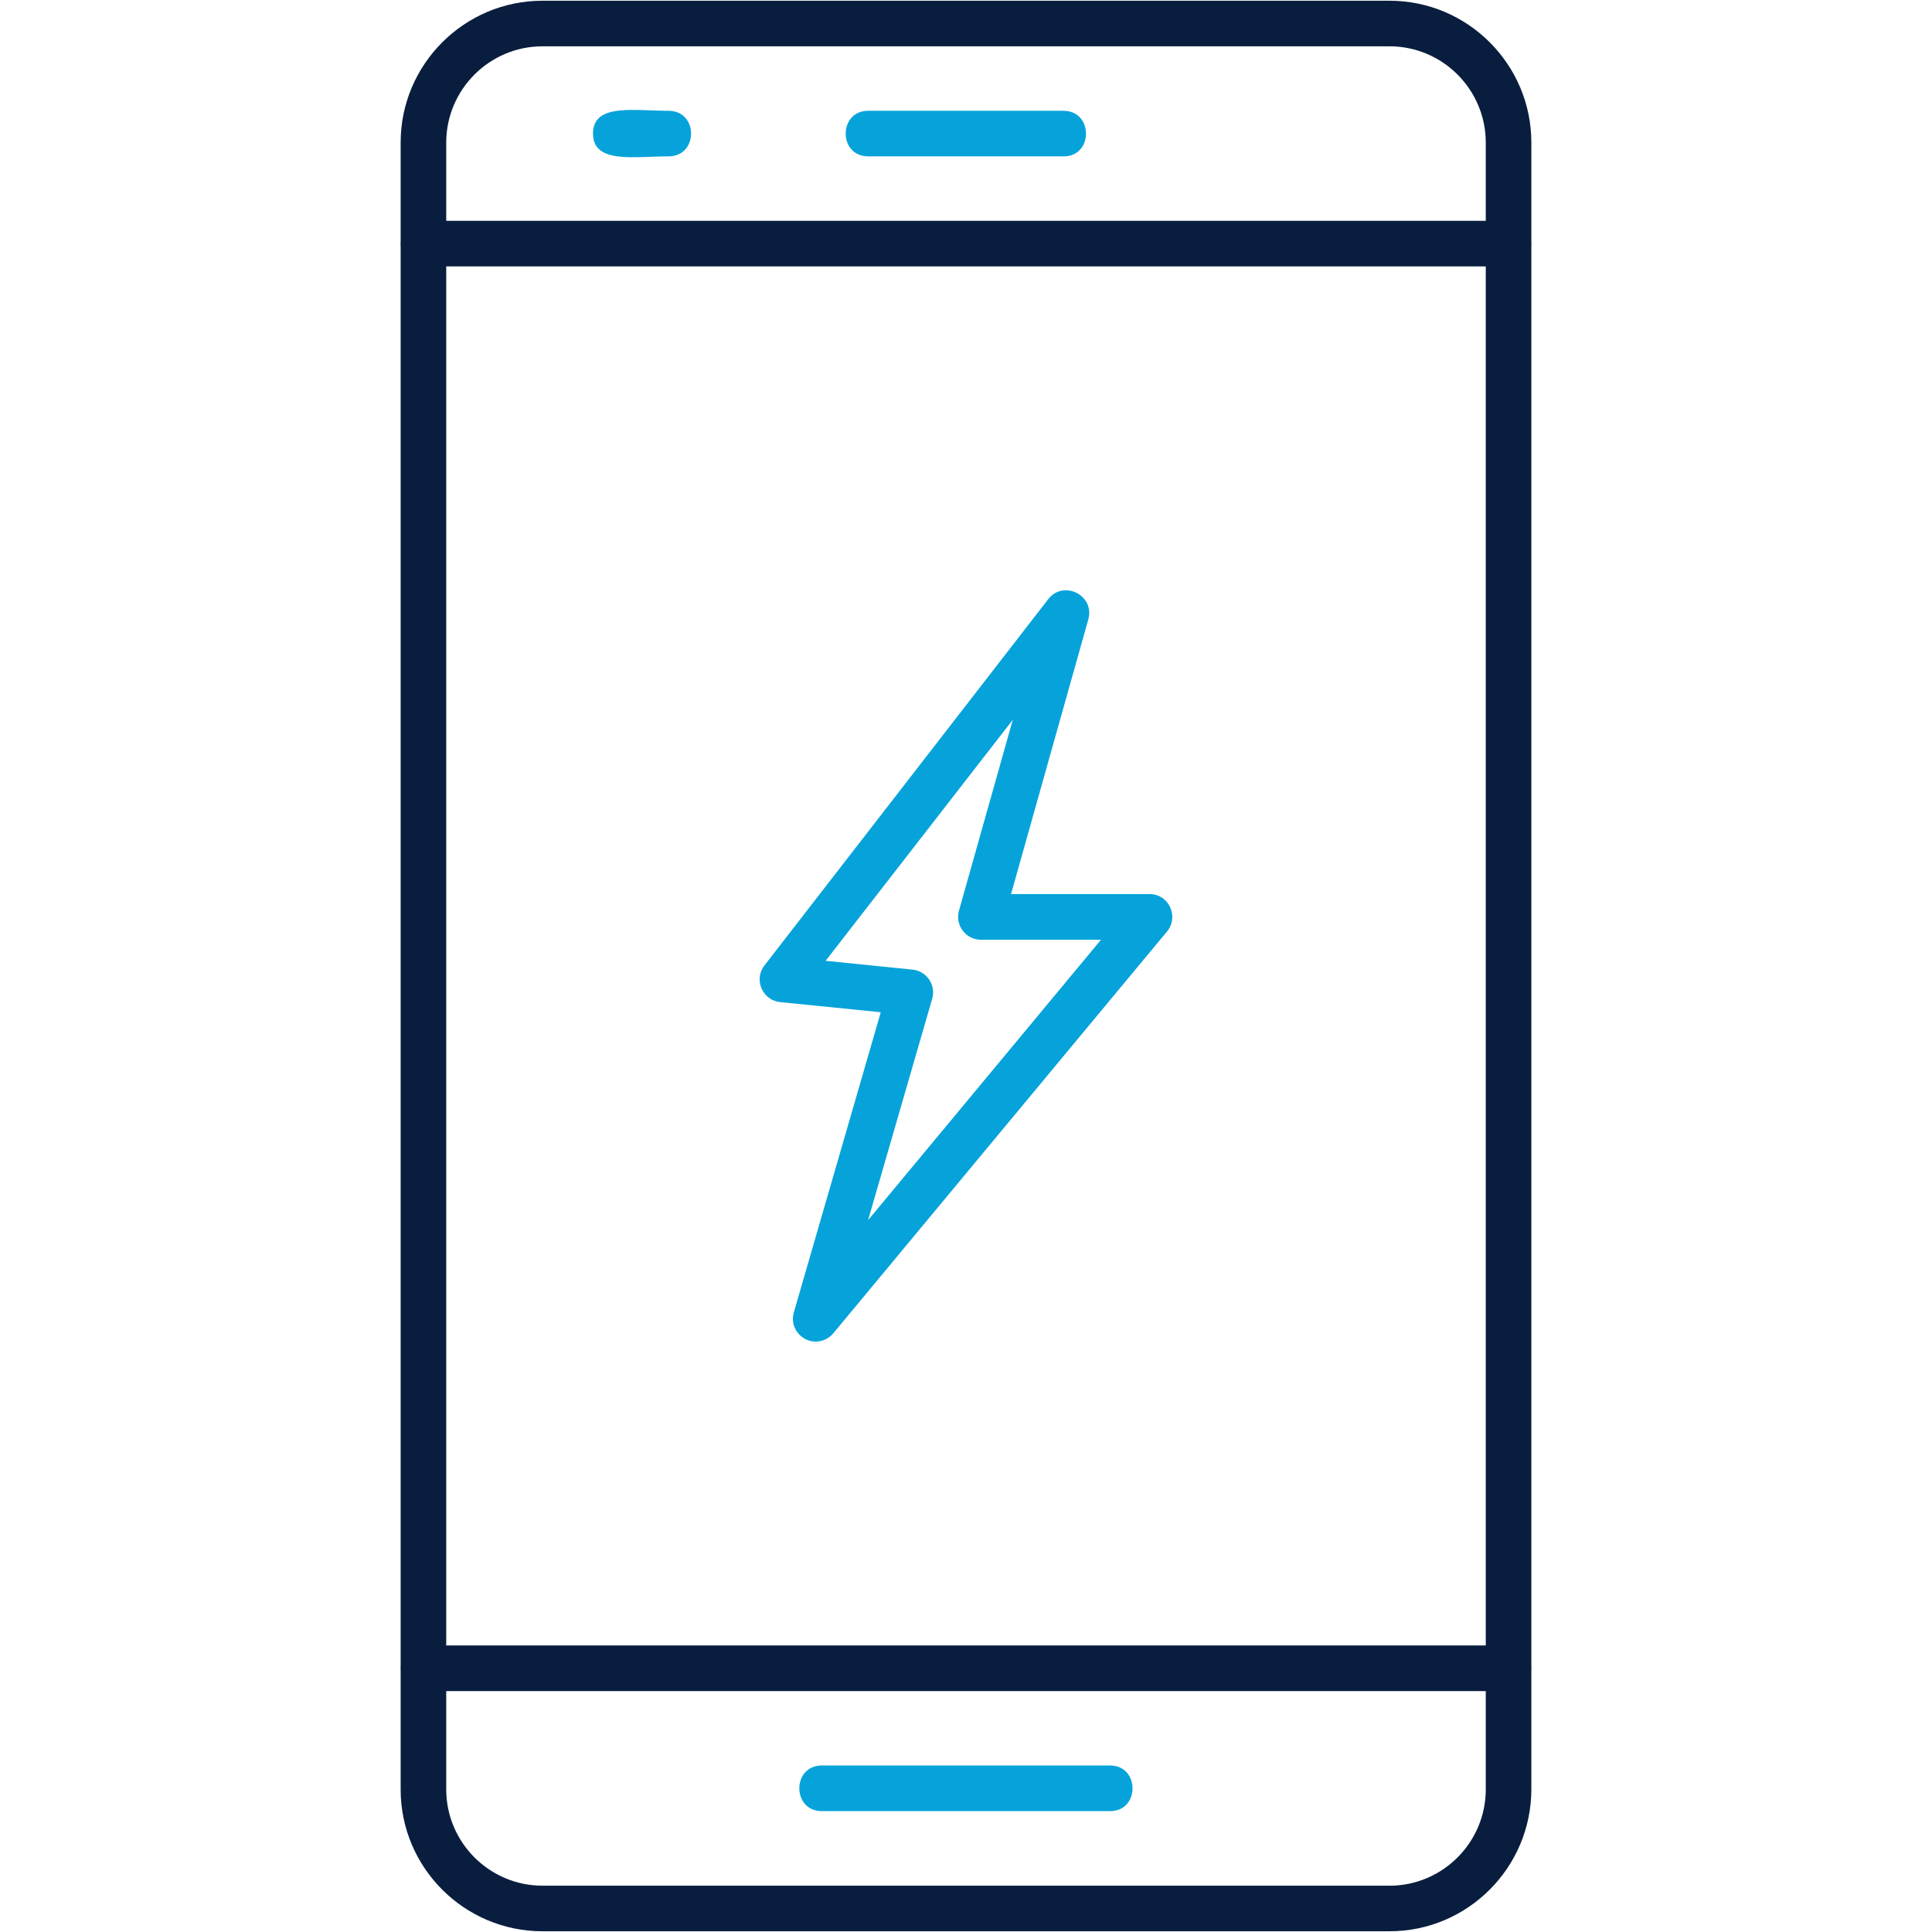 <svg width="32" height="32" viewBox="0 0 32 32" fill="none" xmlns="http://www.w3.org/2000/svg">
<path fill-rule="evenodd" clip-rule="evenodd" d="M23.015 31.988H8.986C7.69 31.988 6.636 30.934 6.636 29.638V2.362C6.636 1.066 7.69 0.012 8.986 0.012H23.015C24.31 0.012 25.364 1.066 25.364 2.362V29.638C25.362 30.934 24.308 31.988 23.015 31.988ZM8.986 0.767C8.107 0.767 7.391 1.483 7.391 2.362V29.638C7.391 30.517 8.107 31.233 8.986 31.233H23.015C23.893 31.233 24.609 30.517 24.609 29.638V2.362C24.609 1.483 23.893 0.767 23.015 0.767H8.986Z" fill="#091E3E"/>
<path fill-rule="evenodd" clip-rule="evenodd" d="M24.984 4.413H7.013C6.515 4.413 6.515 3.657 7.013 3.657H24.987C25.484 3.657 25.485 4.413 24.984 4.413H24.984ZM24.984 28.01H7.013C6.516 28.01 6.516 27.254 7.013 27.254H24.987C25.483 27.254 25.485 28.01 24.984 28.01H24.984Z" fill="#091E3E"/>
<path fill-rule="evenodd" clip-rule="evenodd" d="M11.073 2.59C10.496 2.59 9.822 2.717 9.822 2.212C9.822 1.707 10.496 1.835 11.073 1.835C11.571 1.835 11.571 2.59 11.073 2.59ZM17.617 2.59H14.38C13.883 2.59 13.883 1.835 14.38 1.835H17.614C18.111 1.835 18.112 2.59 17.617 2.59ZM18.386 29.998H13.612C13.115 29.998 13.115 29.242 13.612 29.242H18.386C18.881 29.242 18.884 29.998 18.386 29.998ZM13.51 22.221C13.261 22.221 13.078 21.978 13.148 21.739L14.588 16.766L12.922 16.598C12.629 16.569 12.478 16.224 12.663 15.989L17.363 9.923C17.613 9.6 18.137 9.857 18.026 10.259L16.746 14.809H19.041C19.366 14.809 19.53 15.188 19.33 15.428L13.801 22.085C13.725 22.174 13.617 22.221 13.51 22.221V22.221ZM13.675 15.914L15.115 16.06C15.349 16.083 15.506 16.316 15.44 16.543L14.378 20.21L18.236 15.565H16.248C15.993 15.565 15.817 15.321 15.883 15.085L16.775 11.922L13.675 15.914H13.675Z" fill="#06A3DA"/>
</svg>
